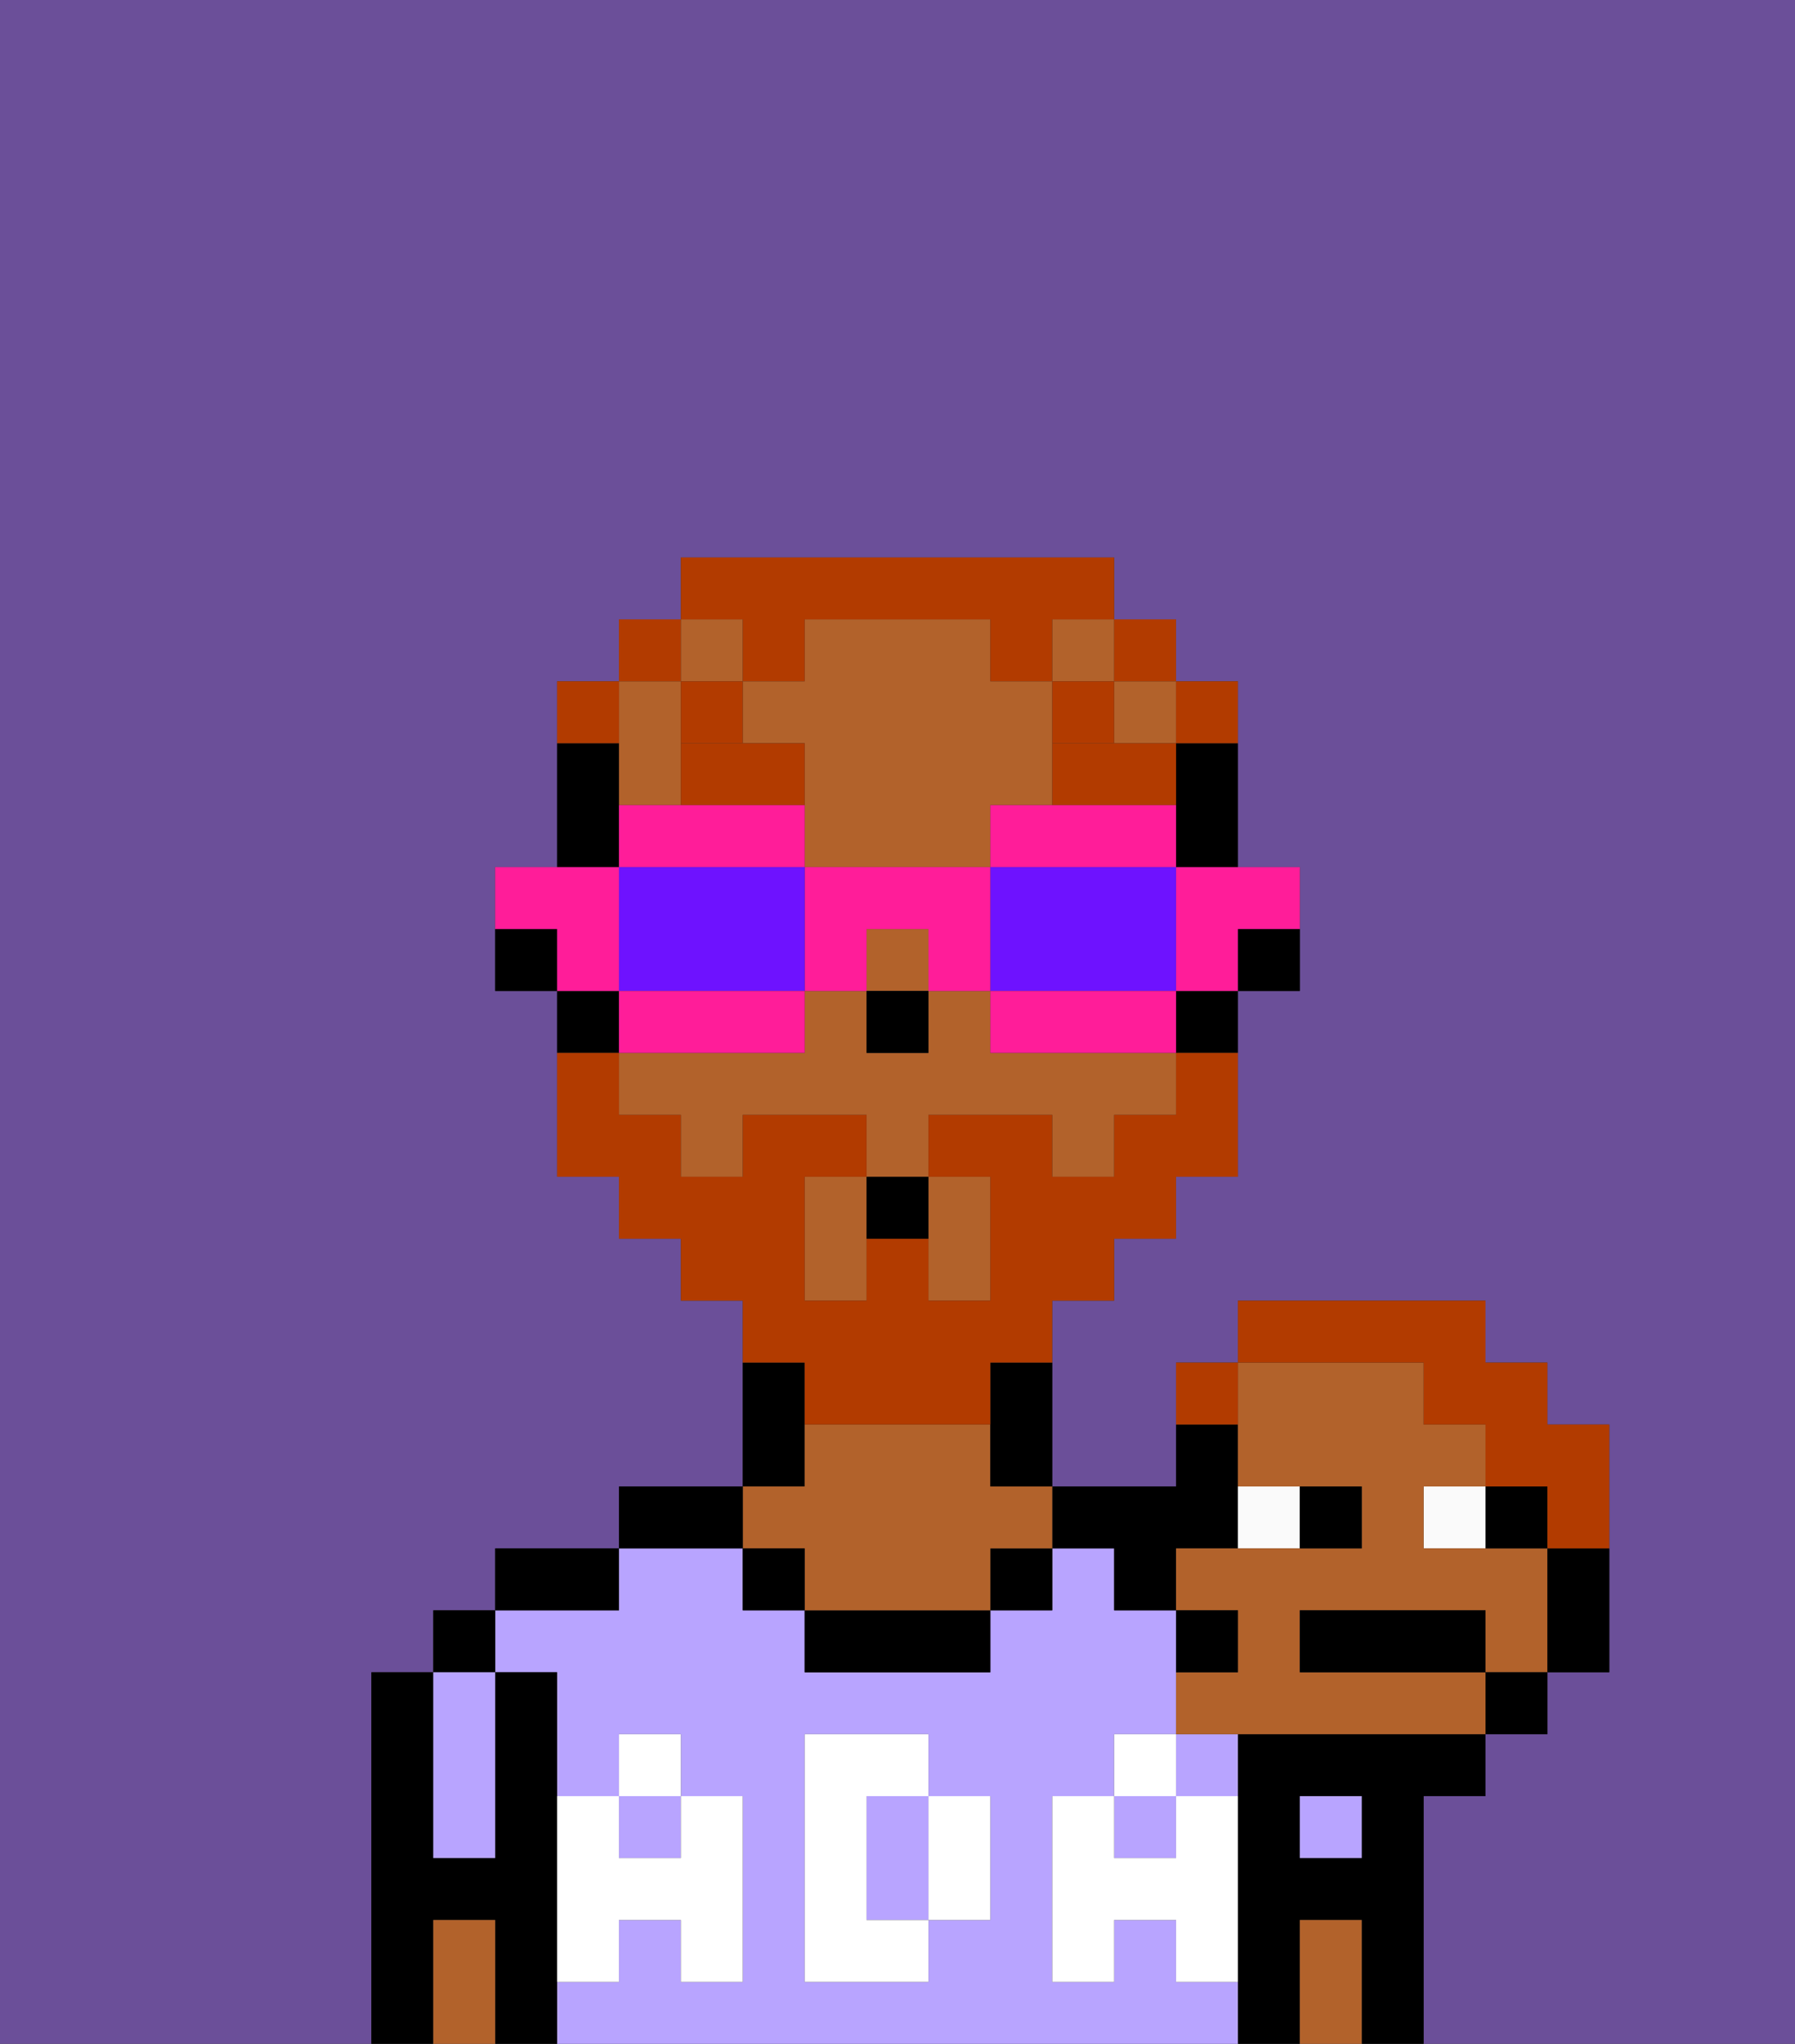 <svg xmlns="http://www.w3.org/2000/svg" viewBox="0 0 29 33"><rect x="0" y="0" width="29" height="33" fill="#333333" stroke="none"/><defs><style>polygon,rect,path{shape-rendering:crispedges;}.da276-1{fill:#6b4f99;}.da276-2{fill:#000000;}.da276-3{fill:#b8a4ff;}.da276-4{fill:#b2622b;}.da276-5{fill:#ffffff;}.da276-6{fill:#b23b00;}.da276-7{fill:#b23b00;}.da276-8{fill:#b23b00;}.da276-9{fill:#ff1d99;}.da276-10{fill:#6e12ff;}.da276-11{fill:#fafafa;}</style></defs><path class="da276-1" d="M0,33H6V27H7V26H8V25h2V24h2V21H11V20H10V19H9V16H8V14H9V11h1V10h1V9h7v1h1v1h1v3h1v2H20v3H19v1H18v1H17v3h2V22h1V21h4v1h1v1h1v4H25v1H24v1H23v4h6V0H0Z"/><path class="da276-2" d="M23,29h1V28H20v5h1V31h1v2h1V29Zm-1,1H21V29h1Z"/><rect class="da276-3" x="21" y="29" width="1" height="1"/><path class="da276-4" d="M21,31v2h1V31Z"/><path class="da276-3" d="M15,29H14v2h1V29Z"/><path class="da276-3" d="M19,32V31H18v1H17V29h1V28h1V26H18V25H17v1H16v1H13V26H12V25H10v1H8v1H9v2h1V28h1v1h1v3H11V31H10v1H9v1H20V32Zm-3-2v1H15v1H13V28h2v1h1Z"/><path class="da276-3" d="M19,29h1V28H19Z"/><rect class="da276-3" x="18" y="29" width="1" height="1"/><rect class="da276-3" x="10" y="29" width="1" height="1"/><path class="da276-2" d="M18,25v1h1V25h1V23H19v1H17v1Z"/><rect class="da276-2" x="16" y="25" width="1" height="1"/><path class="da276-2" d="M13,26v1h3V26H13Z"/><path class="da276-2" d="M13,23V22H12v2h1Z"/><path class="da276-4" d="M13,25v1h3V25h1V24H16V23H13v1H12v1Z"/><rect class="da276-2" x="12" y="25" width="1" height="1"/><path class="da276-2" d="M12,24H10v1h2Z"/><path class="da276-2" d="M10,25H8v1h2Z"/><path class="da276-2" d="M9,31V27H8v3H7V27H6v6H7V31H8v2H9V31Z"/><rect class="da276-2" x="7" y="26" width="1" height="1"/><path class="da276-3" d="M7,30H8V27H7v3Z"/><path class="da276-4" d="M7,31v2H8V31Z"/><path class="da276-5" d="M19,30H18V29H17v3h1V31h1v1h1V29H19Z"/><rect class="da276-5" x="18" y="28" width="1" height="1"/><path class="da276-5" d="M15,30v1h1V29H15Z"/><path class="da276-5" d="M14,30V29h1V28H13v4h2V31H14Z"/><path class="da276-5" d="M9,32h1V31h1v1h1V29H11v1H10V29H9v3Z"/><rect class="da276-5" x="10" y="28" width="1" height="1"/><path class="da276-2" d="M20,16h1V15H20Z"/><path class="da276-2" d="M19,13v1h1V12H19Z"/><path class="da276-4" d="M13,12v2h3V13h1V11H16V10H13v1H12v1Z"/><rect class="da276-4" x="17" y="10" width="1" height="1"/><rect class="da276-4" x="11" y="10" width="1" height="1"/><rect class="da276-4" x="14" y="15" width="1" height="1"/><path class="da276-4" d="M13,19v2h1V19Z"/><path class="da276-4" d="M15,21h1V19H15v2Z"/><path class="da276-4" d="M16,17V16H15v1H14V16H13v1H10v1h1v1h1V18h2v1h1V18h2v1h1V18h1V17H16Z"/><rect class="da276-4" x="18" y="11" width="1" height="1"/><path class="da276-4" d="M10,13h1V11H10v2Z"/><path class="da276-2" d="M19,17h1V16H19Z"/><path class="da276-2" d="M16,23v1h1V22H16Z"/><path class="da276-2" d="M10,13V12H9v2h1Z"/><path class="da276-2" d="M10,16H9v1h1Z"/><path class="da276-2" d="M8,15v1H9V15Z"/><rect class="da276-2" x="14" y="16" width="1" height="1"/><path class="da276-6" d="M13,12H11v1h2Z"/><path class="da276-6" d="M17,13h2V12H17Z"/><path class="da276-7" d="M13,23h3V22h1V21h1V20h1V19h1V17H19v1H18v1H17V18H15v1h1v2H15V20H14v1H13V19h1V18H12v1H11V18H10V17H9v2h1v1h1v1h1v1h1Z"/><path class="da276-2" d="M14,20h1V19H14Z"/><path class="da276-8" d="M20,12V11H19v1Z"/><rect class="da276-8" x="18" y="10" width="1" height="1"/><path class="da276-8" d="M12,11h1V10h3v1h1V10h1V9H11v1h1Z"/><path class="da276-8" d="M18,12V11H17v1Z"/><path class="da276-8" d="M12,11H11v1h1Z"/><rect class="da276-8" x="10" y="10" width="1" height="1"/><path class="da276-8" d="M10,11H9v1h1Z"/><path class="da276-9" d="M19,15v1h1V15h1V14H19Z"/><path class="da276-9" d="M16,13v1h3V13H16Z"/><path class="da276-10" d="M16,14v2h3V14H16Z"/><path class="da276-9" d="M18,16H16v1h3V16Z"/><path class="da276-9" d="M13,14v2h1V15h1v1h1V14Z"/><path class="da276-9" d="M13,14V13H10v1h3Z"/><path class="da276-10" d="M13,16V14H10v2h3Z"/><path class="da276-9" d="M13,17V16H10v1h3Z"/><path class="da276-9" d="M10,15V14H8v1H9v1h1Z"/><rect class="da276-11" x="23" y="24" width="1" height="1"/><path class="da276-11" d="M21,24H20v1h1Z"/><path class="da276-4" d="M20,24h2v1H19v1h1v1H19v1h5V27H21V26h3v1h1V25H23V24h1V23H23V22H20v2Z"/><path class="da276-2" d="M23.25,26H21v1h3V26Z"/><path class="da276-2" d="M22,25V24H21v1Z"/><path class="da276-2" d="M24,24v1h1V24Z"/><rect class="da276-2" x="24" y="27" width="1" height="1"/><path class="da276-2" d="M25,26v1h1V25H25Z"/><path class="da276-8" d="M20,22H19v1h1Z"/><path class="da276-8" d="M23,22v1h1v1h1v1h1V23H25V22H24V21H20v1h3Z"/><path class="da276-2" d="M20,26H19v1h1Z"/></svg>